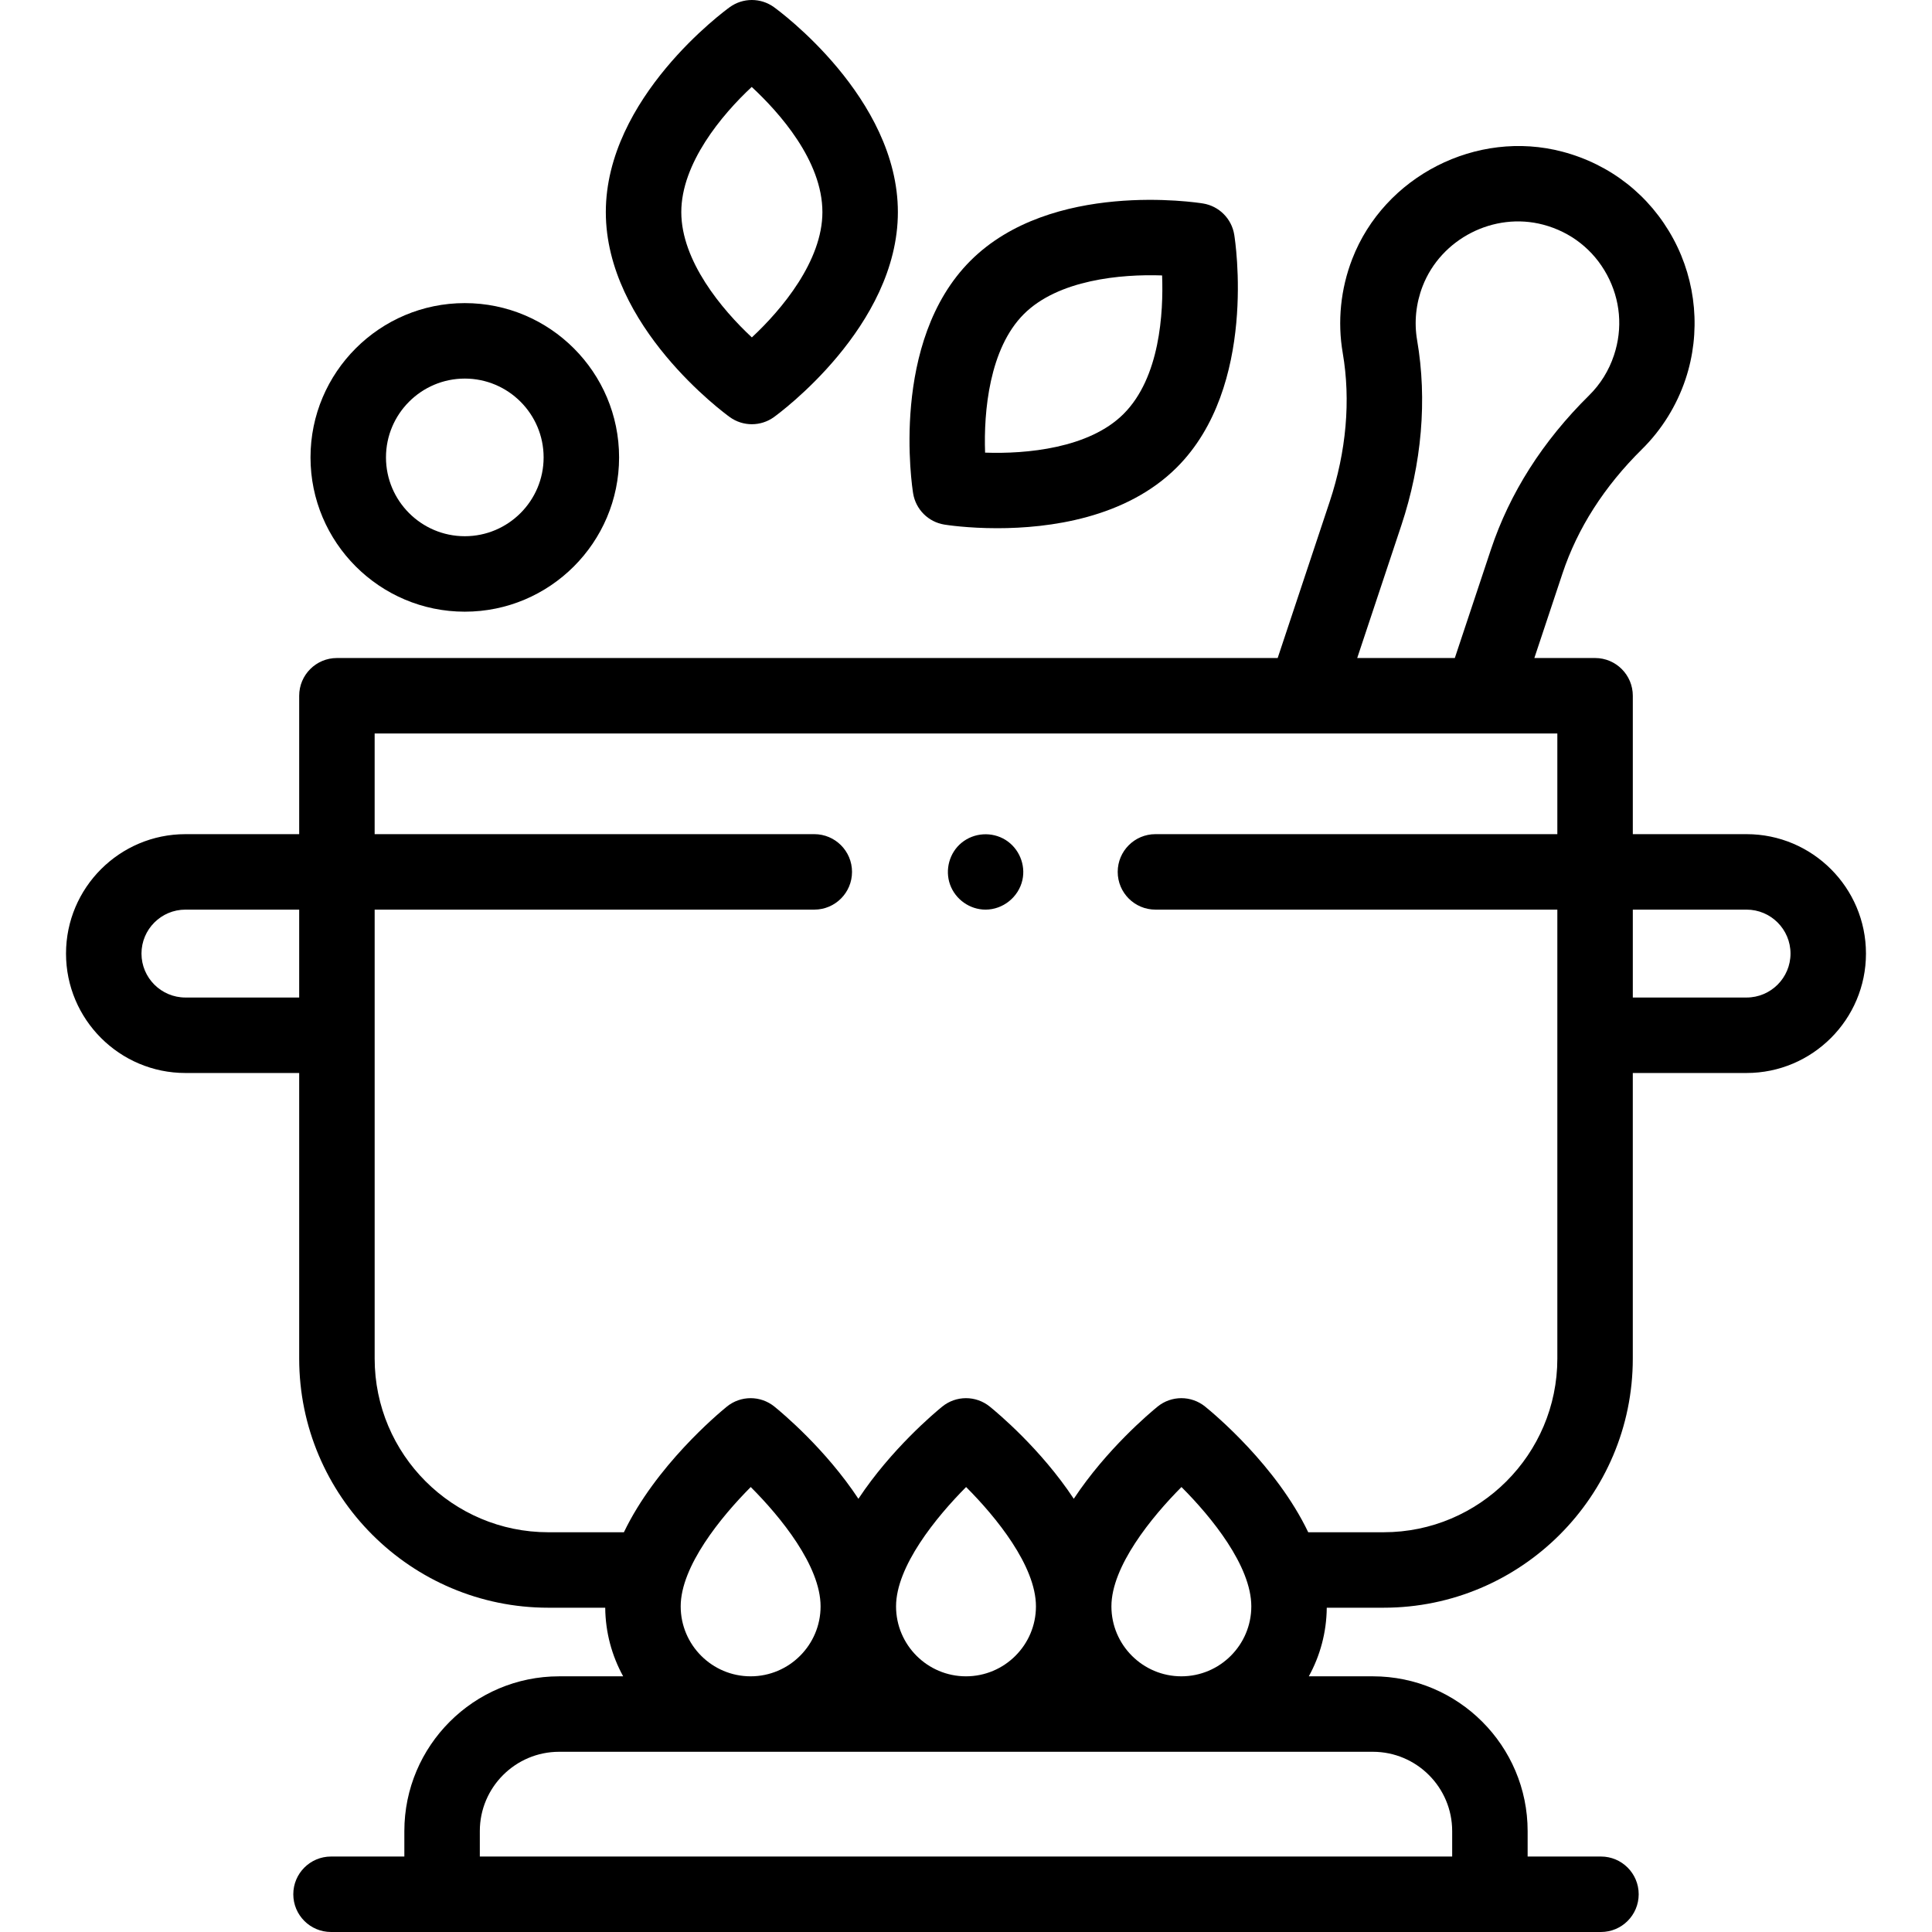 <svg id="Capa_1" enable-background="new 0 0 512 512" height="512" viewBox="0 0 512 512" width="512" xmlns="http://www.w3.org/2000/svg"><g><g><path d="m261.18 241.06c-4.181 0-7.995-2.71-9.405-6.636-1.406-3.916-.171-8.458 3.064-11.092 3.291-2.679 8.007-2.99 11.617-.758 3.567 2.206 5.415 6.574 4.488 10.669-1.02 4.503-5.139 7.817-9.764 7.817z"/><path d="m462.858 221.06h-30.146v-36.678c0-5.523-4.478-10-10-10h-16.092l7.458-22.417c3.986-11.98 11.078-23.06 21.079-32.933 5.222-5.155 9.213-11.58 11.541-18.58 4.077-12.253 2.893-25.799-3.25-37.163-6.229-11.524-16.659-19.722-29.369-23.083-22.752-6.019-47.233 6.471-55.727 28.437-3.077 7.959-3.945 16.575-2.511 24.917 2.151 12.5.953 26.125-3.464 39.404l-13.78 41.419h-249.309c-5.522 0-10 4.477-10 10v36.678h-30.146c-17.45 0-31.647 14.197-31.647 31.647 0 17.451 14.197 31.647 31.647 31.647h30.146v75.681c0 36.407 29.619 66.026 66.026 66.026h15.077c.06 6.582 1.778 12.775 4.757 18.181h-16.97c-22.619 0-41.021 18.402-41.021 41.021v6.736h-19.43c-5.522 0-10 4.477-10 10s4.478 10 10 10h336.543c5.522 0 10-4.477 10-10s-4.478-10-10-10h-19.43v-6.737c0-22.619-18.401-41.021-41.021-41.021h-16.97c2.979-5.406 4.697-11.599 4.757-18.181h15.077c36.407 0 66.026-29.619 66.026-66.026v-75.681h30.146c17.45 0 31.647-14.197 31.647-31.647.004-17.45-14.193-31.647-31.644-31.647zm-91.504-81.783c5.454-16.393 6.905-33.374 4.198-49.109-.822-4.777-.319-9.726 1.454-14.312 4.871-12.6 18.905-19.767 31.959-16.315 7.314 1.935 13.313 6.644 16.888 13.259 3.579 6.622 4.243 14.201 1.867 21.34-1.356 4.08-3.582 7.667-6.614 10.659-12.266 12.108-21.016 25.853-26.005 40.853l-9.559 28.73h-25.867zm-322.212 125.077c-6.423 0-11.647-5.225-11.647-11.647s5.225-11.647 11.647-11.647h30.146v23.294zm131.248 161.351c0-10.597 10.632-23.655 18.563-31.627 7.921 7.916 18.51 20.901 18.51 31.627 0 10.221-8.315 18.537-18.537 18.537-10.221 0-18.536-8.316-18.536-18.537zm75.61 18.537c-10.222 0-18.537-8.316-18.537-18.537 0-10.596 10.633-23.655 18.564-31.628 7.921 7.916 18.51 20.902 18.51 31.628 0 10.221-8.315 18.537-18.537 18.537zm128.842 41.021v6.737h-257.684v-6.737c0-11.591 9.43-21.021 21.021-21.021h215.643c11.59 0 21.02 9.43 21.02 21.021zm-90.305-59.558c0-10.596 10.633-23.655 18.564-31.627 7.921 7.916 18.509 20.902 18.509 31.627 0 10.221-8.315 18.537-18.536 18.537s-18.537-8.316-18.537-18.537zm118.175-65.669c0 25.379-20.647 46.026-46.026 46.026h-19.994c-8.41-17.588-24.885-31.332-27.327-33.307-3.677-2.976-8.938-2.967-12.604.02-2.007 1.635-13.505 11.276-22.199 24.42-8.707-13.184-20.258-22.811-22.271-24.439-3.677-2.976-8.938-2.967-12.604.02-2.007 1.635-13.505 11.276-22.199 24.42-8.707-13.184-20.258-22.811-22.271-24.439-3.677-2.976-8.938-2.967-12.604.02-2.436 1.984-18.856 15.764-27.271 33.287h-20.026c-25.379 0-46.026-20.647-46.026-46.026v-118.978h116.506c5.522 0 10-4.477 10-10s-4.478-10-10-10h-116.508v-26.678h313.424v26.678h-106.506c-5.522 0-10 4.477-10 10s4.478 10 10 10h106.506zm50.146-95.682h-30.146v-23.294h30.146c6.423 0 11.647 5.225 11.647 11.647s-5.224 11.647-11.647 11.647z"/><path d="m123.177 162.102c-22.546 0-40.889-18.342-40.889-40.888s18.343-40.888 40.889-40.888 40.888 18.342 40.888 40.888-18.342 40.888-40.888 40.888zm0-61.775c-11.518 0-20.889 9.37-20.889 20.888s9.371 20.888 20.889 20.888 20.888-9.37 20.888-20.888-9.371-20.888-20.888-20.888z"/><path d="m264.293 139.981c-7.869 0-13.435-.864-14.033-.961-4.25-.689-7.581-4.021-8.271-8.271-.265-1.632-6.236-40.222 15.184-61.642 21.422-21.42 60.01-15.448 61.642-15.184 4.25.689 7.581 4.021 8.271 8.271.265 1.632 6.236 40.222-15.184 61.642-13.566 13.566-34.019 16.145-47.609 16.145zm-3.234-20.029c10.88.394 27.567-1.124 36.7-10.257 9.645-9.644 10.583-26.81 10.21-36.703-10.889-.384-27.533 1.139-36.653 10.259-9.132 9.13-10.652 25.809-10.257 36.701z"/><path d="m199.249 112.424c-2.051 0-4.102-.629-5.848-1.888-1.342-.967-32.852-24.032-32.852-54.324s31.51-53.356 32.852-54.324c3.49-2.518 8.203-2.518 11.695 0 1.342.967 32.851 24.032 32.851 54.324s-31.509 53.356-32.851 54.324c-1.745 1.258-3.796 1.888-5.847 1.888zm-.035-89.384c-7.97 7.421-18.664 20.274-18.664 33.172 0 12.914 10.719 25.781 18.7 33.204 7.974-7.416 18.697-20.288 18.697-33.204 0-13.639-11.473-26.44-18.733-33.172z"/></g></g></svg>
